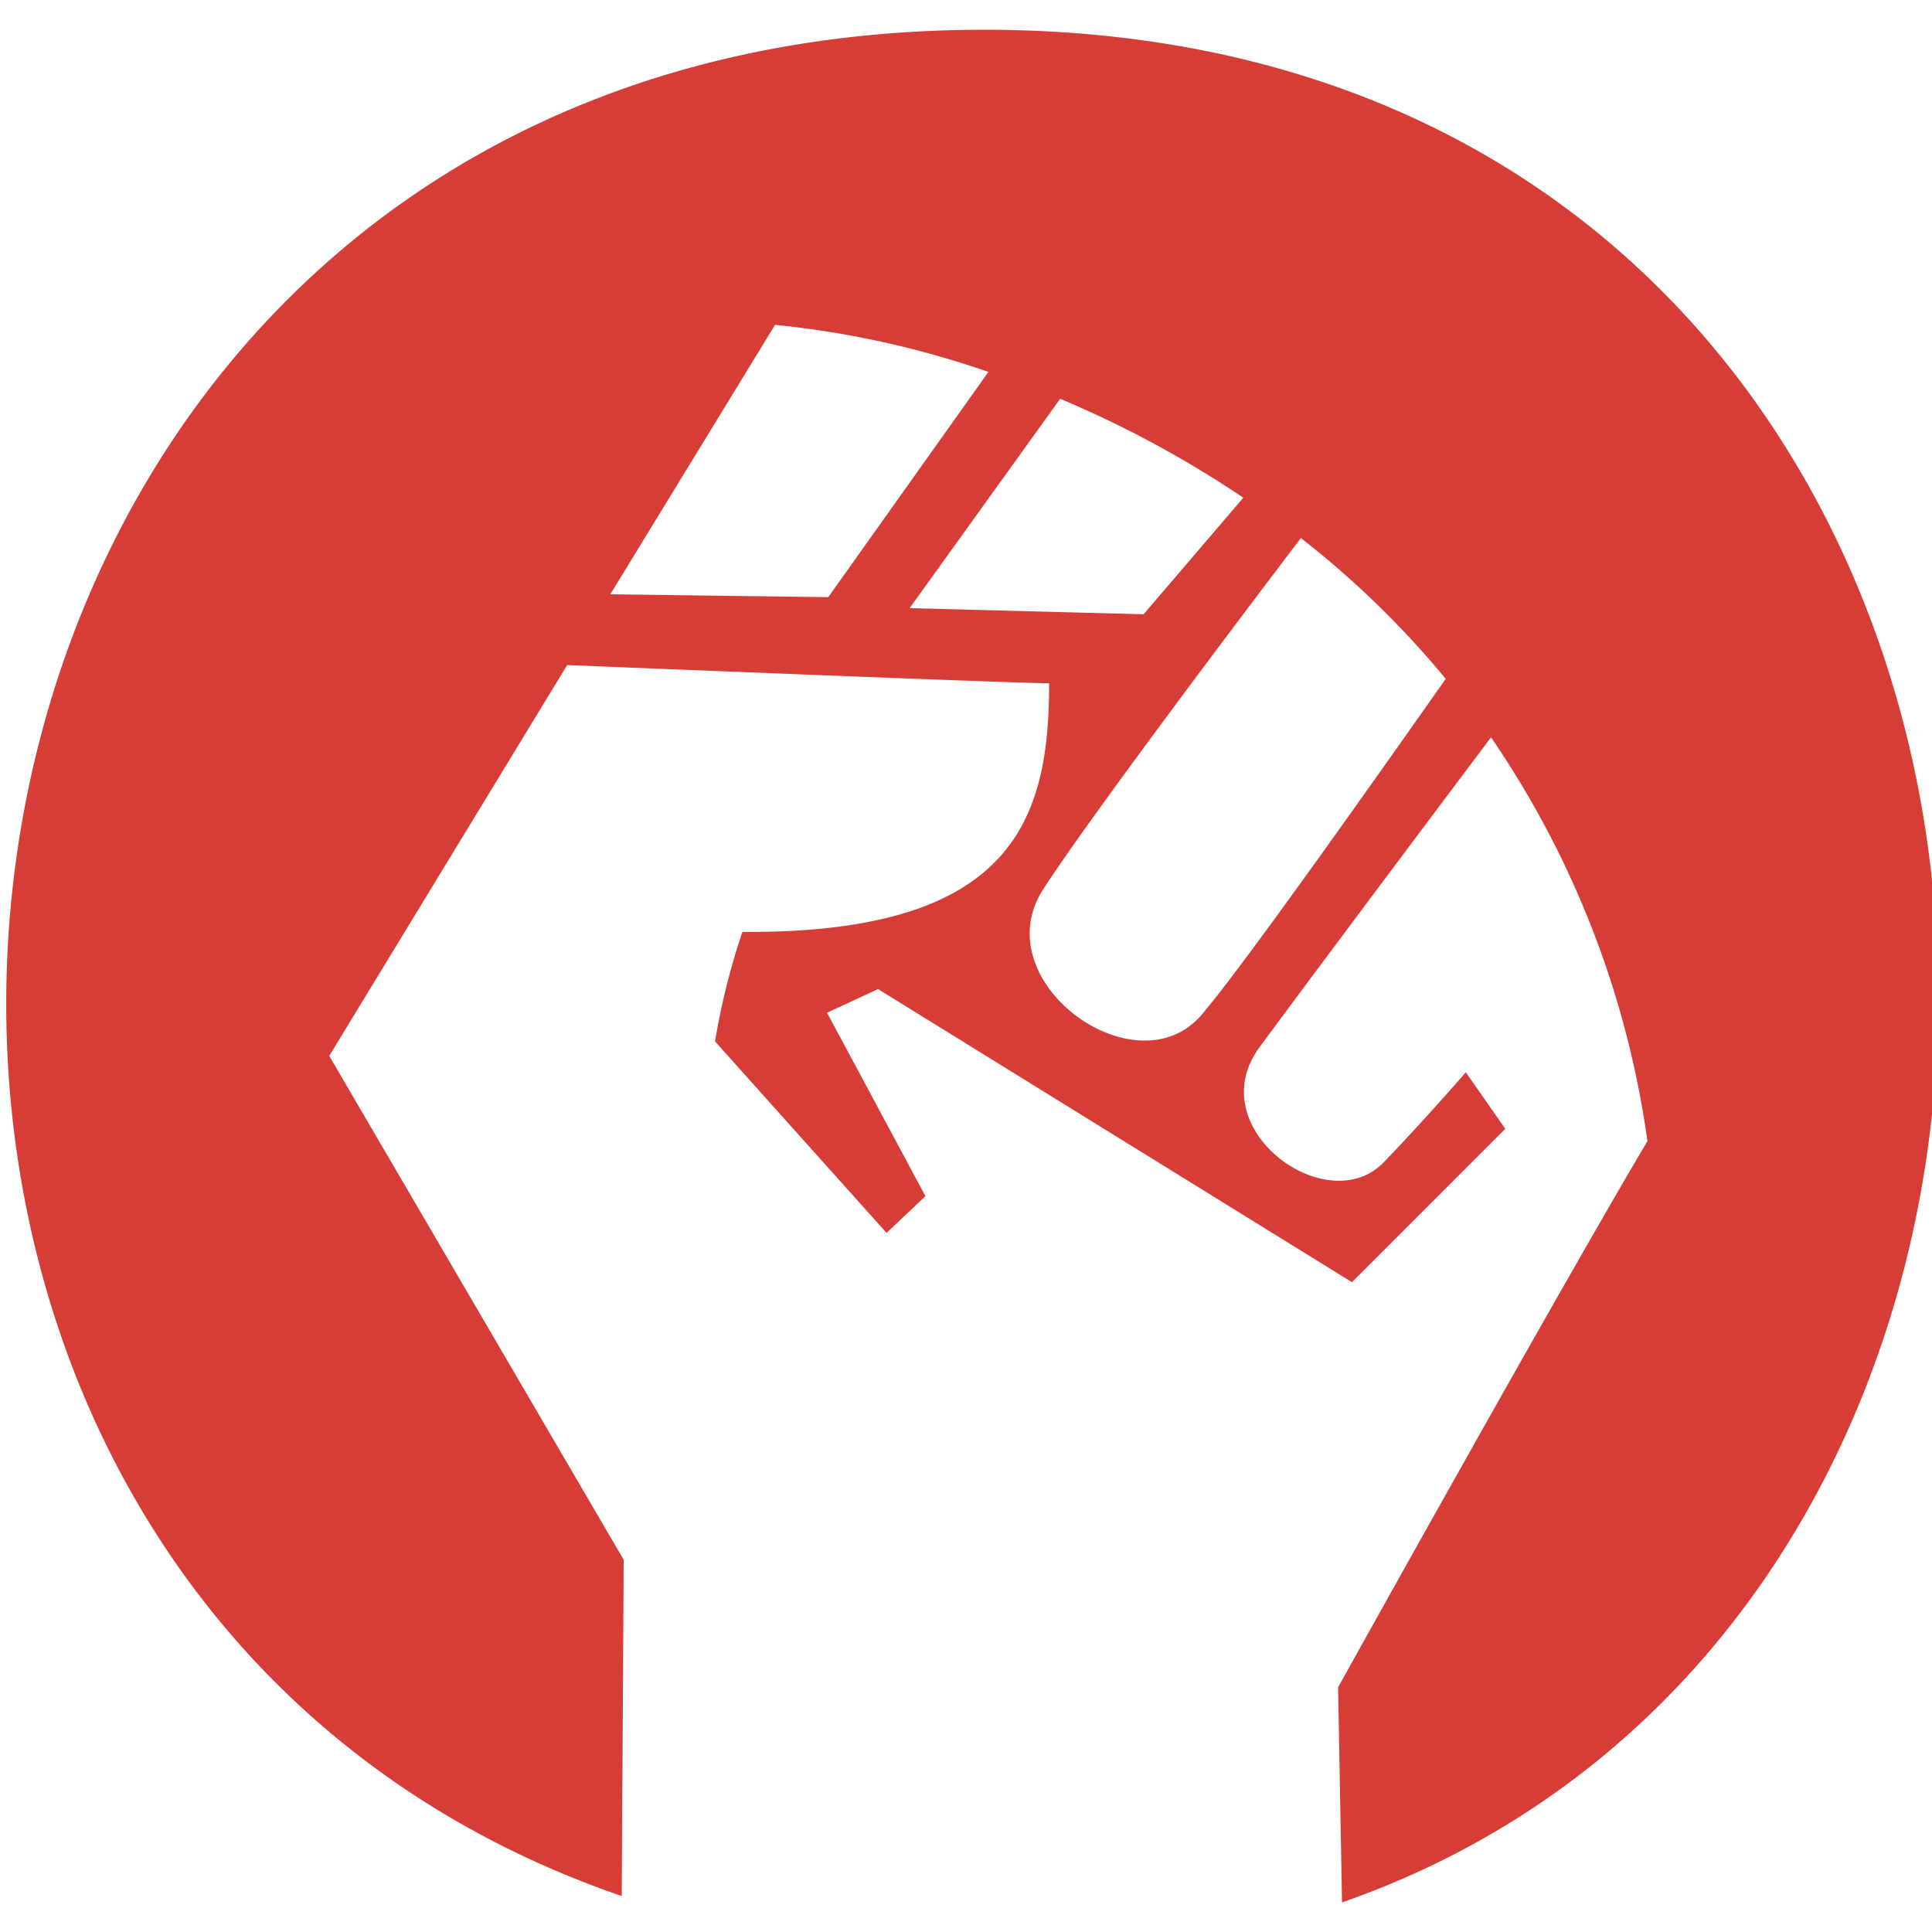 <svg xmlns="http://www.w3.org/2000/svg" width="72" height="72" viewBox="25 50 72 72">
    <path fill="#d63d37" d="M74.867 112.88s7.952-14.312 11.528-20.354a35.156 35.156 0 0 0-5.829-15.047c-2.555 3.4-6.98 9.307-8.63 11.552-2.221 3.021 2.523 6.466 4.629 4.286 1.478-1.527 3.062-3.356 3.062-3.356l1.47 2.106-5.715 5.715-17.66-10.922-1.9.882 3.666 6.834-1.448 1.371-6.393-7.136a25.988 25.988 0 0 1 1.021-4.082c10.116.073 11.43-4.2 11.43-9.266-1.029 0-11.675-.425-17.961-.678L37.27 89.35l10.973 18.778-.073 12.532C12.793 108.5 19.137 51.109 61.681 51.109c42.667 0 46.7 58.146 13.332 69.789zM53.884 62.106l-6.14 10.042 8.123.106 5.968-8.393a34.731 34.731 0 0 0-7.952-1.755zM64.5 64.874l-5.6 7.789 8.719.229 3.715-4.343a39.655 39.655 0 0 0-6.793-3.674zm8.981 5.176c-2.4 3.16-7.838 10.369-9.585 13.063-2.27 3.437 3.445 7.585 5.895 4.694 1.633-1.919 6.85-9.332 9.087-12.508a34.412 34.412 0 0 0-5.399-5.249z"/>
</svg>
